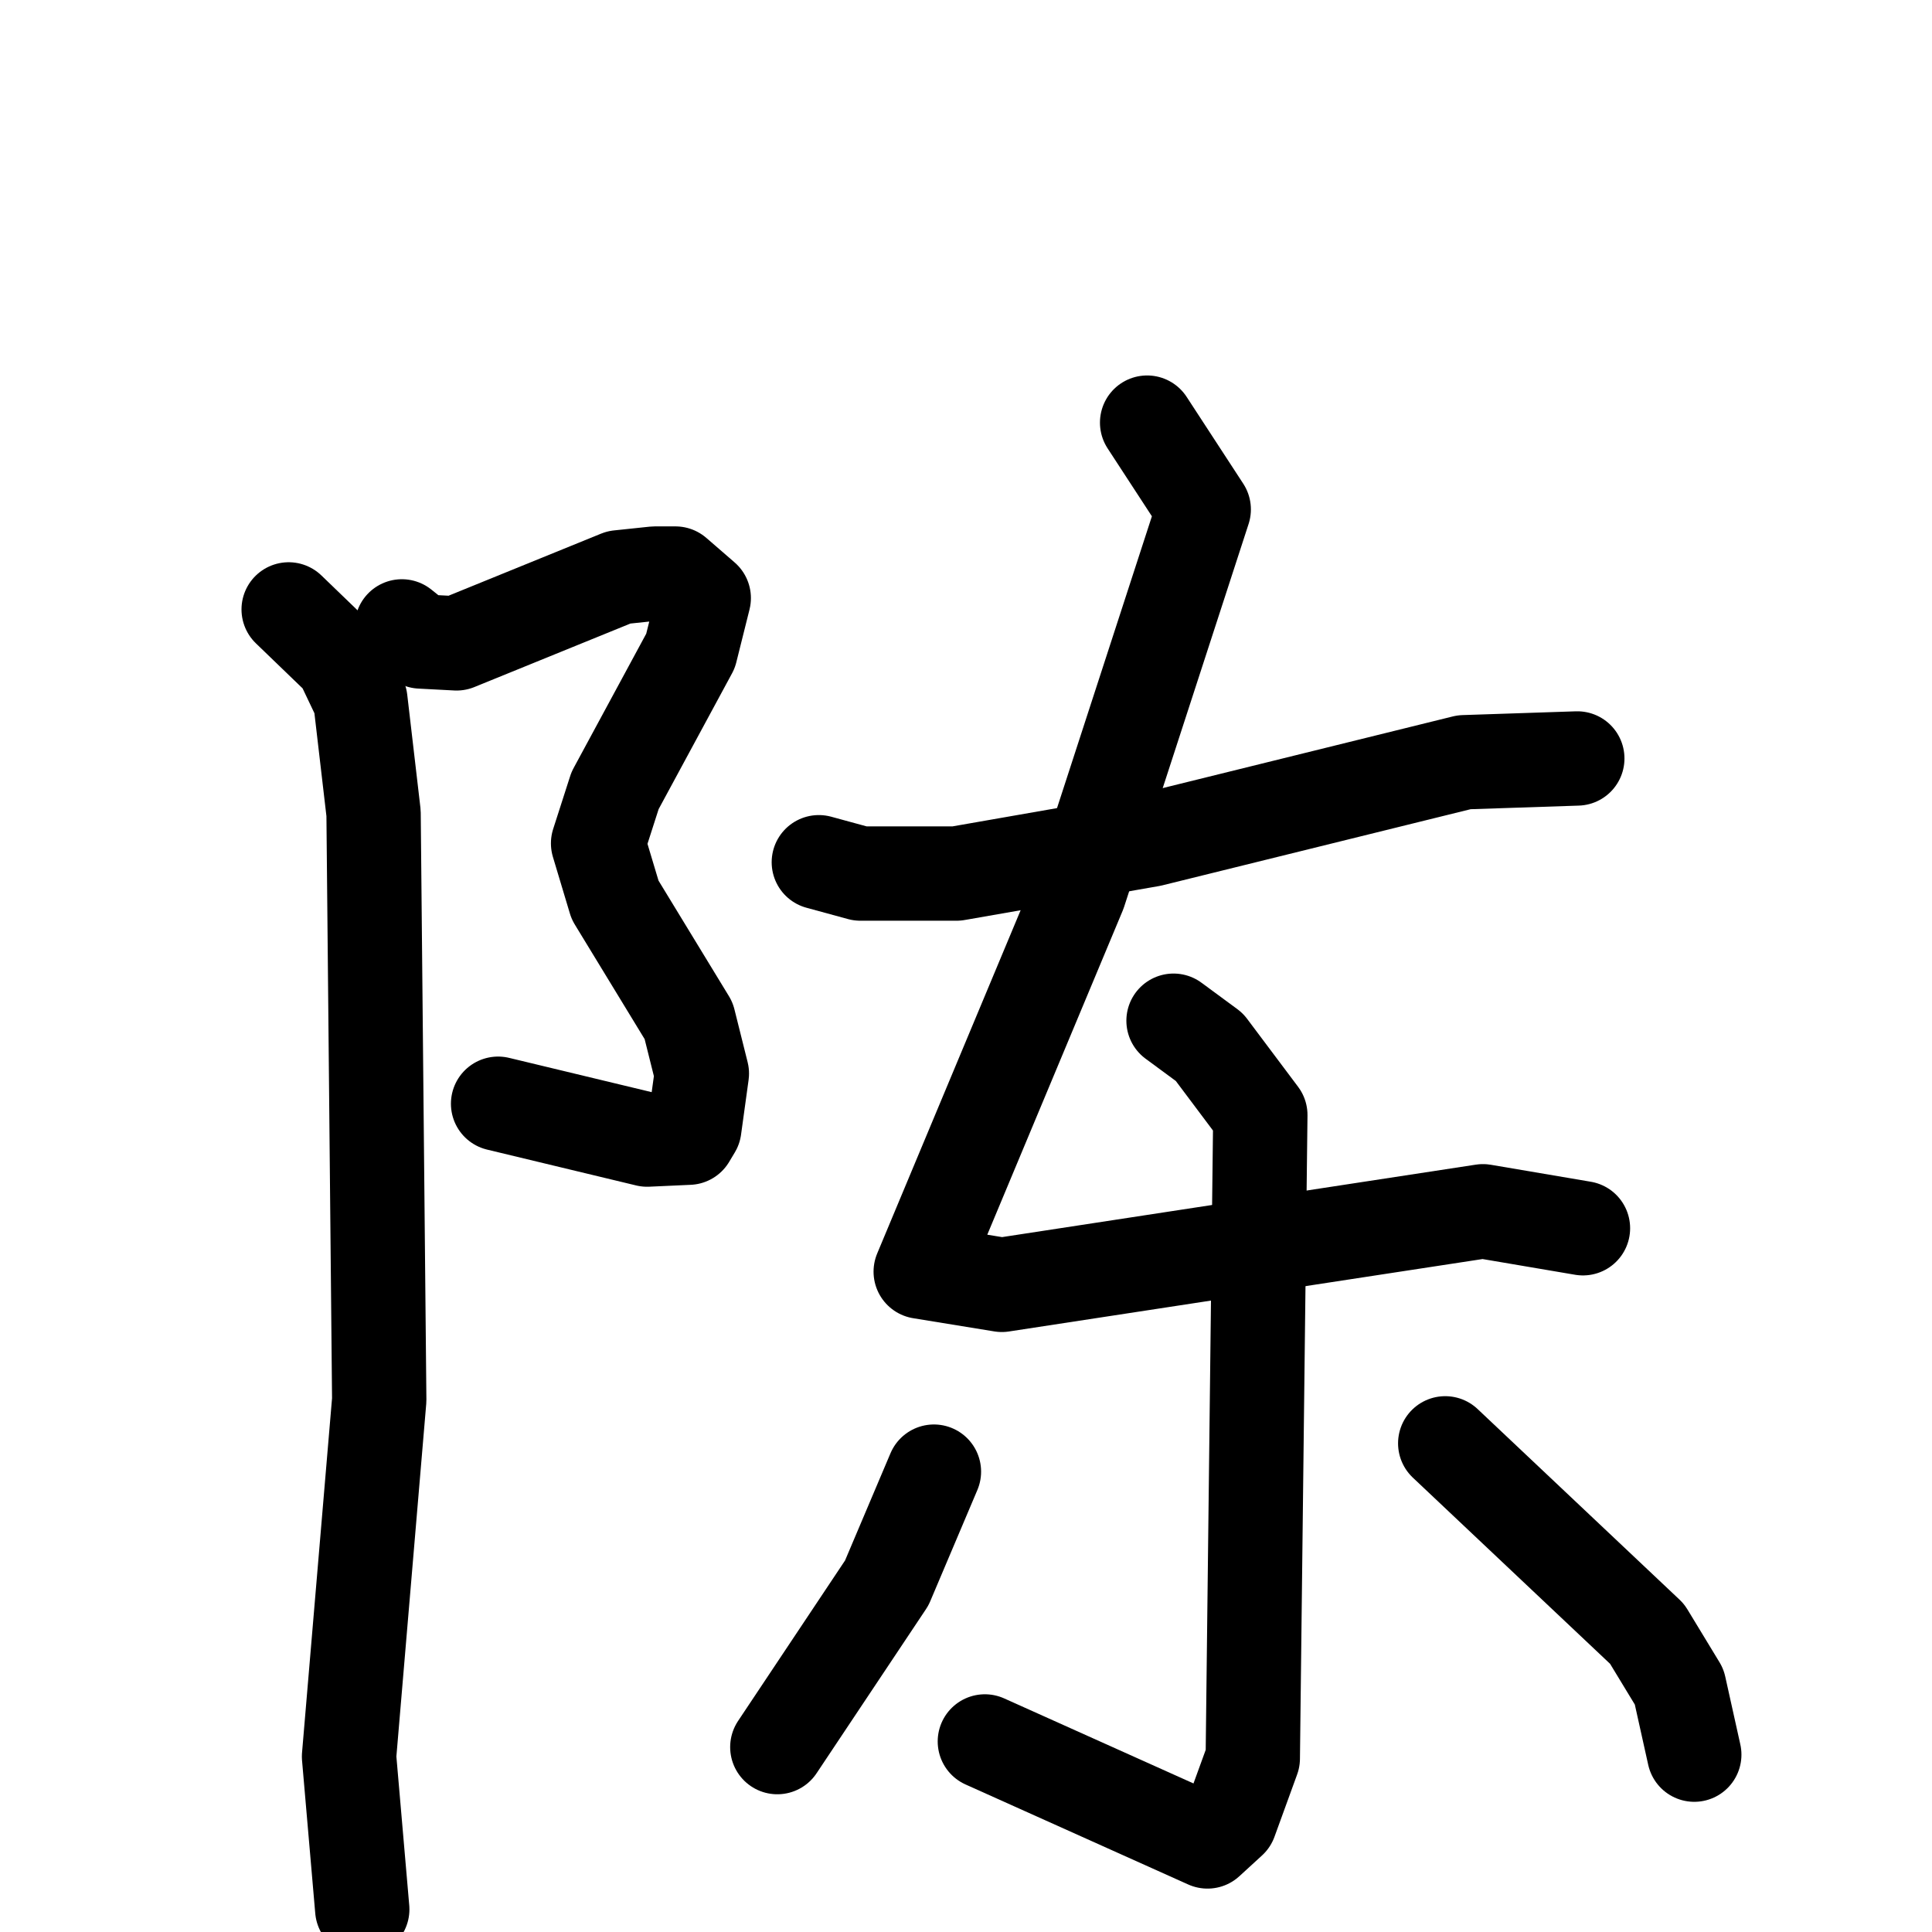 <svg xmlns="http://www.w3.org/2000/svg" viewBox="0 0 1024 1024">
  <g style="fill:none;stroke:#000000;stroke-width:50;stroke-linecap:round;stroke-linejoin:round;" transform="scale(1, 1) translate(0, 0)">
    <path d="M 213.0,332.0 L 223.0,340.0 L 242.0,341.0 L 328.0,306.0 L 347.0,304.0 L 358.0,304.0 L 373.0,317.0 L 366.0,345.0 L 326.0,419.0 L 317.0,447.0 L 326.0,477.0 L 365.0,541.0 L 372.0,569.0 L 368.0,598.0 L 365.0,603.0 L 343.0,604.0 L 264.0,585.0"/>
    <path d="M 153.0,323.0 L 181.0,350.0 L 191.0,371.0 L 198.0,431.0 L 201.0,742.0 L 185.0,931.0 L 192.0,1012.0"/>
    <path d="M 434.0,457.0 L 456.0,463.0 L 507.0,463.0 L 610.0,445.0 L 776.0,404.0 L 836.0,402.0"/>
    <path d="M 608.0,224.0 L 638.0,270.0 L 572.0,473.0 L 488.0,674.0 L 531.0,681.0 L 786.0,642.0 L 839.0,651.0"/>
    <path d="M 622.0,541.0 L 641.0,555.0 L 668.0,591.0 L 664.0,932.0 L 652.0,965.0 L 640.0,976.0 L 522.0,923.0"/>
    <path d="M 495.0,780.0 L 470.0,839.0 L 412.0,926.0"/>
    <path d="M 766.0,765.0 L 873.0,866.0 L 890.0,894.0 L 898.0,930.0"/>
  </g>
</svg>

